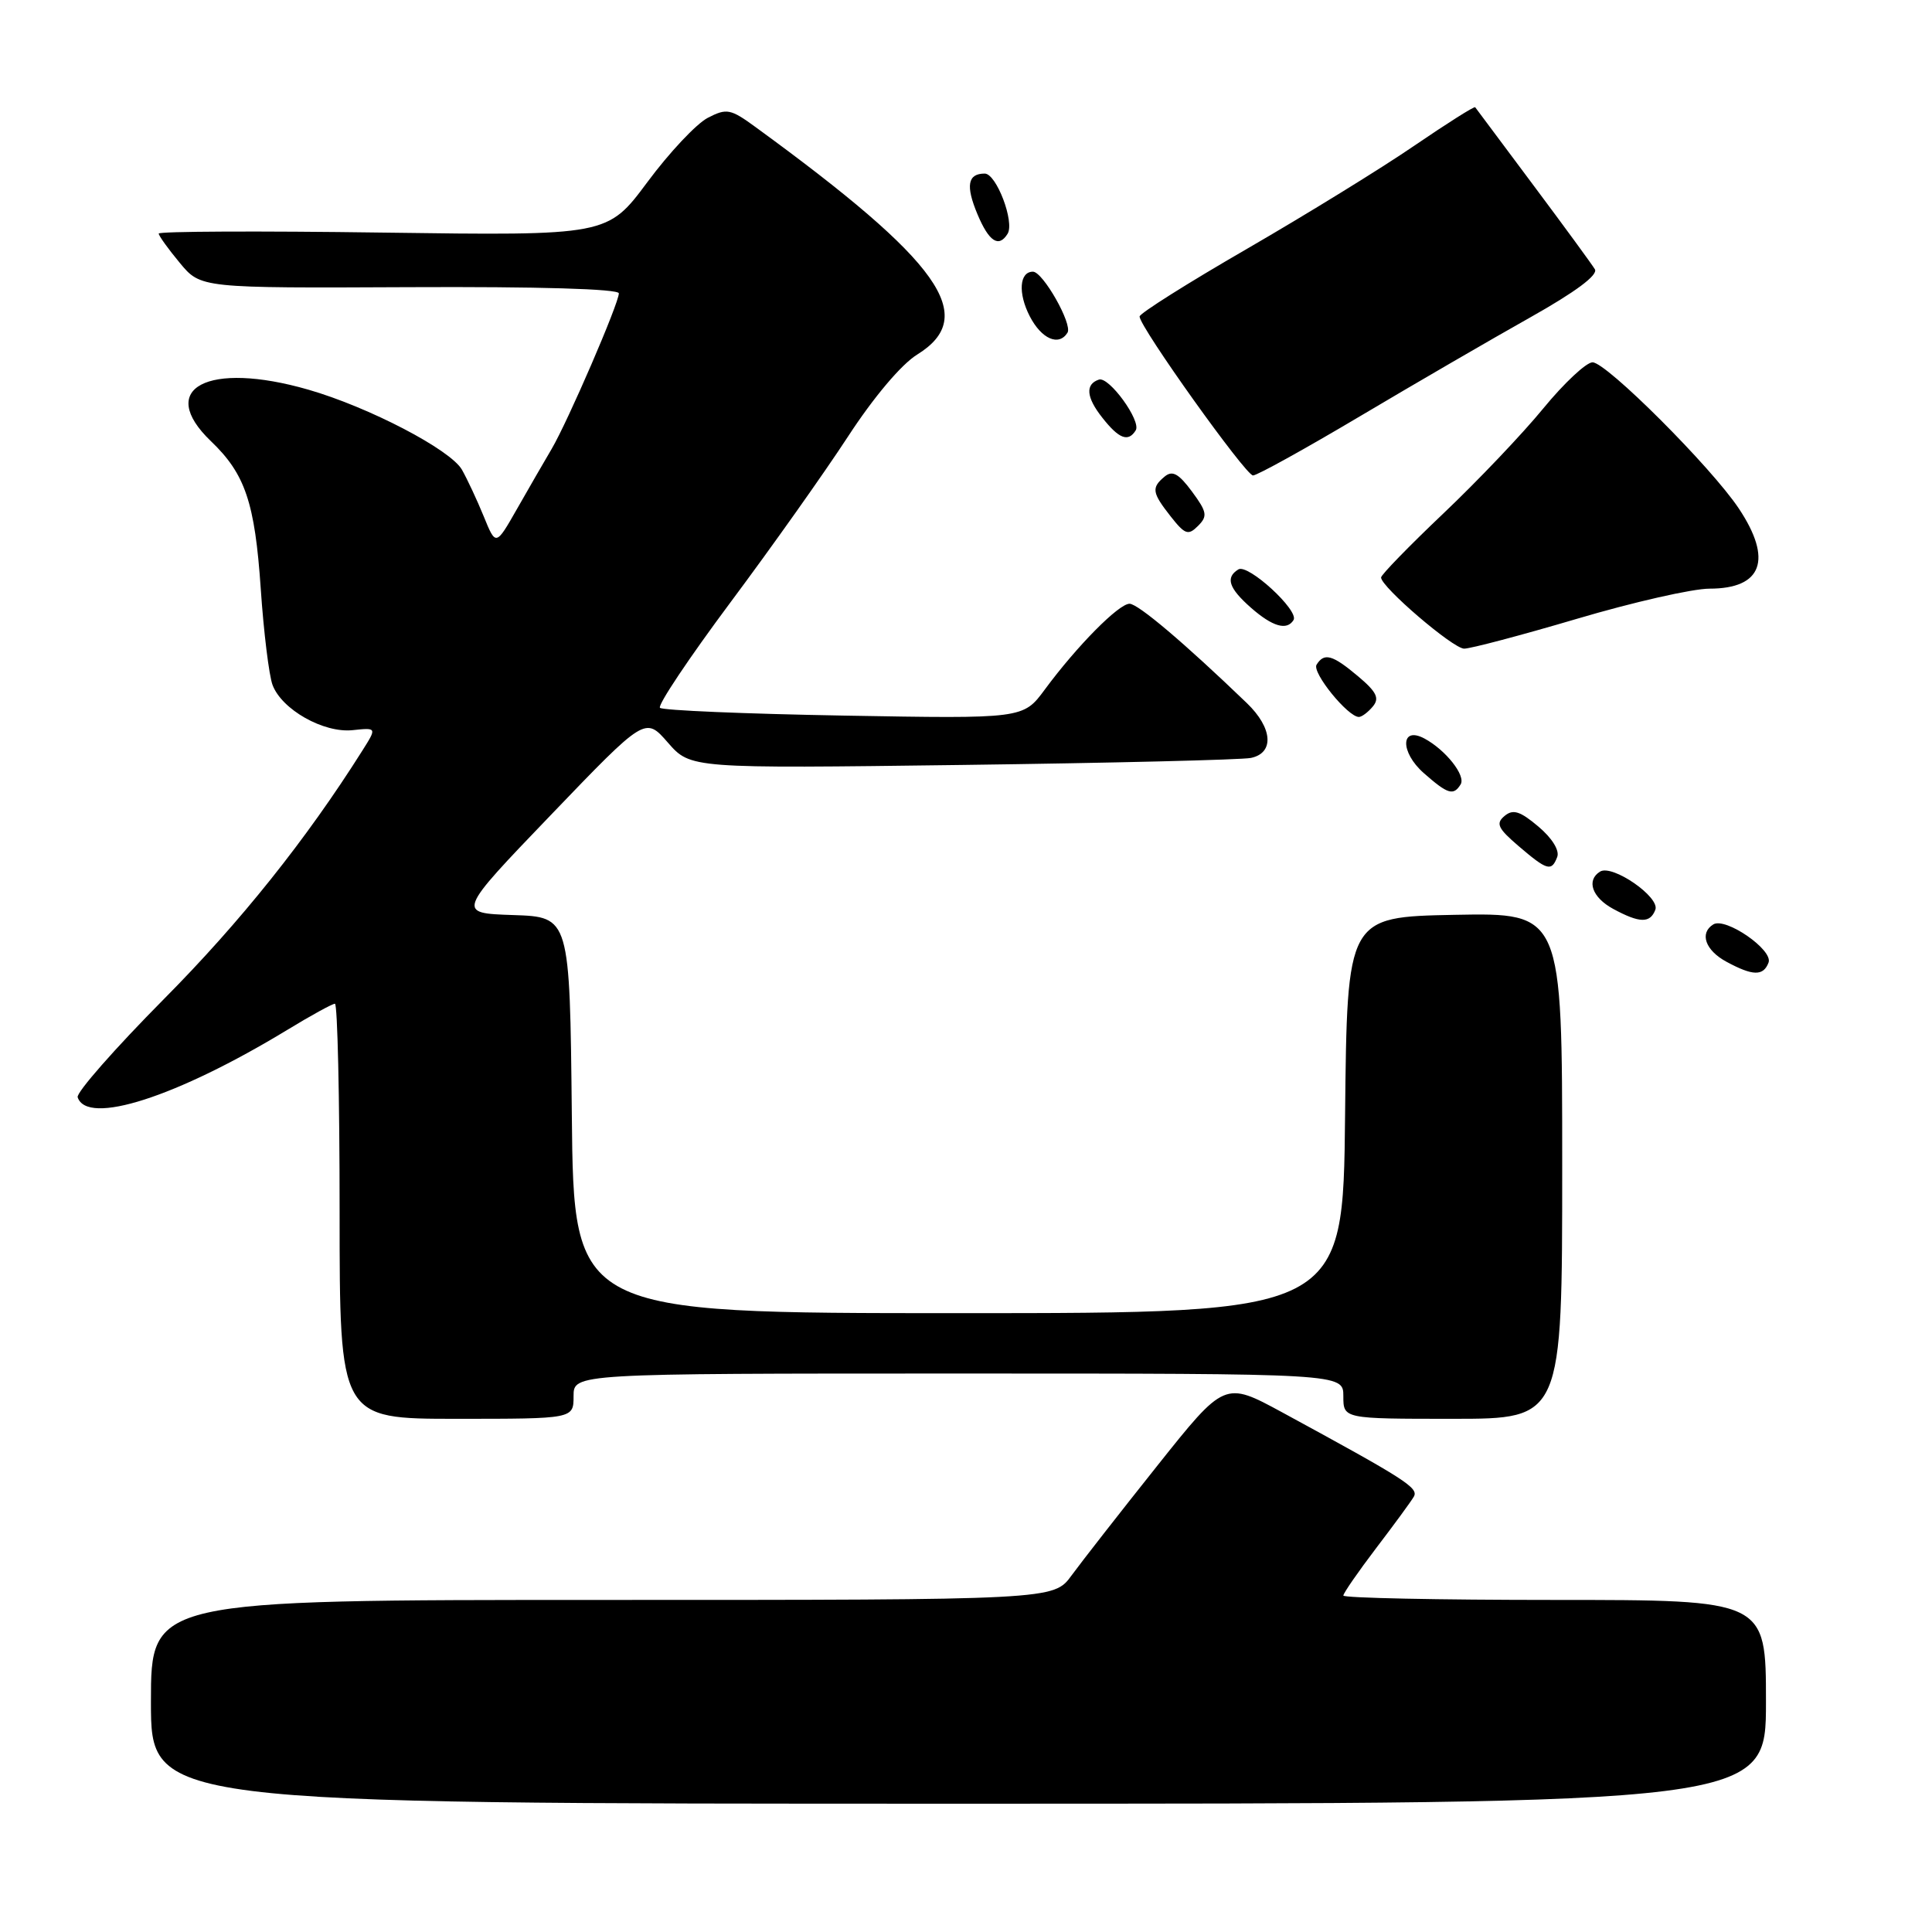 <?xml version="1.0" encoding="UTF-8" standalone="no"?>
<!DOCTYPE svg PUBLIC "-//W3C//DTD SVG 1.1//EN" "http://www.w3.org/Graphics/SVG/1.1/DTD/svg11.dtd" >
<svg xmlns="http://www.w3.org/2000/svg" xmlns:xlink="http://www.w3.org/1999/xlink" version="1.1" viewBox="0 0 256 256">
 <g >
 <path fill="currentColor"
d=" M 234.00 225.50 C 234.00 212.00 234.00 212.00 206.00 212.00 C 190.60 212.00 178.00 211.74 178.00 211.42 C 178.00 211.11 179.95 208.29 182.32 205.17 C 184.70 202.05 186.96 198.97 187.33 198.33 C 188.02 197.16 186.30 196.06 169.89 187.14 C 162.27 183.01 162.27 183.01 153.32 194.25 C 148.39 200.44 143.30 206.96 141.99 208.75 C 139.62 212.00 139.62 212.00 79.81 212.00 C 20.00 212.00 20.00 212.00 20.00 225.50 C 20.00 239.00 20.00 239.00 127.00 239.00 C 234.00 239.00 234.00 239.00 234.00 225.50 Z  M 76.00 185.00 C 76.00 182.00 76.00 182.00 127.00 182.00 C 178.00 182.00 178.00 182.00 178.00 185.00 C 178.00 188.00 178.00 188.00 192.50 188.00 C 207.00 188.00 207.00 188.00 207.00 154.47 C 207.00 120.95 207.00 120.95 192.75 121.22 C 178.50 121.50 178.50 121.50 178.23 147.75 C 177.97 174.00 177.97 174.00 127.00 174.00 C 76.03 174.00 76.03 174.00 75.77 147.75 C 75.50 121.50 75.50 121.50 68.00 121.25 C 60.50 121.00 60.50 121.00 73.00 107.98 C 85.50 94.96 85.50 94.96 88.50 98.40 C 91.50 101.83 91.50 101.83 127.50 101.36 C 147.30 101.10 164.51 100.68 165.75 100.43 C 168.88 99.78 168.64 96.46 165.22 93.17 C 156.98 85.24 150.80 80.00 149.67 80.00 C 148.24 80.00 142.71 85.59 138.44 91.37 C 135.58 95.24 135.58 95.24 111.82 94.82 C 98.76 94.59 87.79 94.13 87.45 93.79 C 87.11 93.45 91.31 87.17 96.78 79.83 C 102.25 72.50 109.27 62.59 112.38 57.82 C 115.75 52.65 119.44 48.27 121.52 46.99 C 129.75 41.90 124.66 34.73 100.13 16.85 C 96.79 14.41 96.29 14.32 93.79 15.61 C 92.29 16.38 88.69 20.21 85.79 24.12 C 80.50 31.23 80.50 31.23 50.75 30.82 C 34.39 30.59 21.01 30.65 21.03 30.95 C 21.04 31.25 22.30 33.00 23.83 34.84 C 26.60 38.18 26.60 38.18 54.30 38.05 C 71.30 37.97 82.00 38.28 82.00 38.87 C 82.00 40.20 75.25 55.82 73.10 59.48 C 72.12 61.14 70.05 64.72 68.51 67.43 C 65.70 72.36 65.70 72.36 64.10 68.43 C 63.22 66.27 61.91 63.48 61.21 62.24 C 59.69 59.58 48.87 53.94 40.85 51.63 C 27.52 47.79 20.63 51.44 27.95 58.46 C 32.49 62.80 33.77 66.59 34.55 78.00 C 34.94 83.78 35.65 89.51 36.11 90.75 C 37.33 94.02 42.87 97.15 46.72 96.75 C 49.94 96.41 49.94 96.41 48.02 99.45 C 40.59 111.23 31.87 122.15 21.71 132.39 C 15.23 138.93 10.09 144.78 10.29 145.39 C 11.53 149.19 23.38 145.38 38.06 136.47 C 41.19 134.56 44.04 133.00 44.38 133.00 C 44.72 133.00 45.00 145.38 45.00 160.50 C 45.00 188.00 45.00 188.00 60.50 188.00 C 76.00 188.00 76.00 188.00 76.00 185.00 Z  M 234.34 127.55 C 234.99 125.88 228.64 121.49 227.02 122.49 C 225.16 123.64 225.96 125.92 228.75 127.43 C 232.26 129.33 233.65 129.36 234.34 127.55 Z  M 219.34 120.55 C 219.99 118.88 213.64 114.49 212.02 115.49 C 210.16 116.64 210.96 118.92 213.75 120.43 C 217.26 122.33 218.65 122.36 219.34 120.55 Z  M 206.34 113.55 C 206.67 112.69 205.66 111.05 203.84 109.52 C 201.41 107.47 200.48 107.18 199.36 108.12 C 198.17 109.11 198.47 109.76 201.22 112.11 C 205.02 115.36 205.59 115.52 206.34 113.55 Z  M 193.54 103.94 C 194.26 102.78 191.57 99.38 188.75 97.86 C 185.57 96.16 185.50 99.66 188.66 102.44 C 191.84 105.24 192.59 105.47 193.54 103.94 Z  M 181.91 93.61 C 182.82 92.52 182.41 91.68 179.95 89.61 C 176.55 86.75 175.46 86.45 174.45 88.08 C 173.82 89.11 178.60 95.00 180.06 95.00 C 180.44 95.00 181.27 94.38 181.91 93.61 Z  M 208.97 81.99 C 216.39 79.79 224.28 78.00 226.52 78.00 C 233.51 78.00 234.91 74.15 230.41 67.39 C 226.76 61.90 212.85 48.00 211.02 48.01 C 210.19 48.01 207.25 50.76 204.50 54.11 C 201.75 57.47 195.79 63.73 191.25 68.04 C 186.71 72.35 183.00 76.17 183.00 76.52 C 183.00 77.77 192.51 85.92 194.00 85.95 C 194.82 85.96 201.56 84.18 208.97 81.99 Z  M 171.40 82.16 C 172.17 80.91 165.36 74.66 164.09 75.45 C 162.35 76.52 162.81 77.93 165.75 80.52 C 168.62 83.04 170.52 83.59 171.40 82.16 Z  M 157.94 65.13 C 156.18 62.75 155.35 62.30 154.33 63.14 C 152.54 64.63 152.64 65.27 155.13 68.44 C 157.02 70.84 157.45 70.98 158.74 69.69 C 160.04 68.39 159.94 67.84 157.94 65.13 Z  M 180.25 55.13 C 187.54 50.80 197.67 44.92 202.76 42.06 C 208.77 38.68 211.78 36.44 211.33 35.68 C 210.94 35.03 207.26 30.00 203.15 24.50 C 199.04 19.00 195.58 14.37 195.47 14.21 C 195.35 14.06 191.72 16.36 187.38 19.32 C 183.05 22.29 173.09 28.42 165.25 32.96 C 157.41 37.49 151.00 41.53 151.00 41.94 C 151.00 43.31 165.06 63.00 166.03 63.00 C 166.57 63.00 172.96 59.46 180.25 55.13 Z  M 150.49 57.02 C 151.25 55.79 146.95 49.85 145.61 50.30 C 143.78 50.91 143.93 52.65 146.05 55.33 C 148.27 58.16 149.50 58.62 150.49 57.02 Z  M 141.45 44.08 C 142.14 42.96 138.19 36.00 136.87 36.00 C 135.07 36.00 134.87 38.85 136.45 41.91 C 138.01 44.93 140.31 45.92 141.45 44.08 Z  M 133.51 30.98 C 134.47 29.43 132.03 23.00 130.48 23.00 C 128.22 23.00 127.93 24.60 129.52 28.39 C 131.04 32.02 132.34 32.87 133.51 30.98 Z "/>
</g>
</svg>